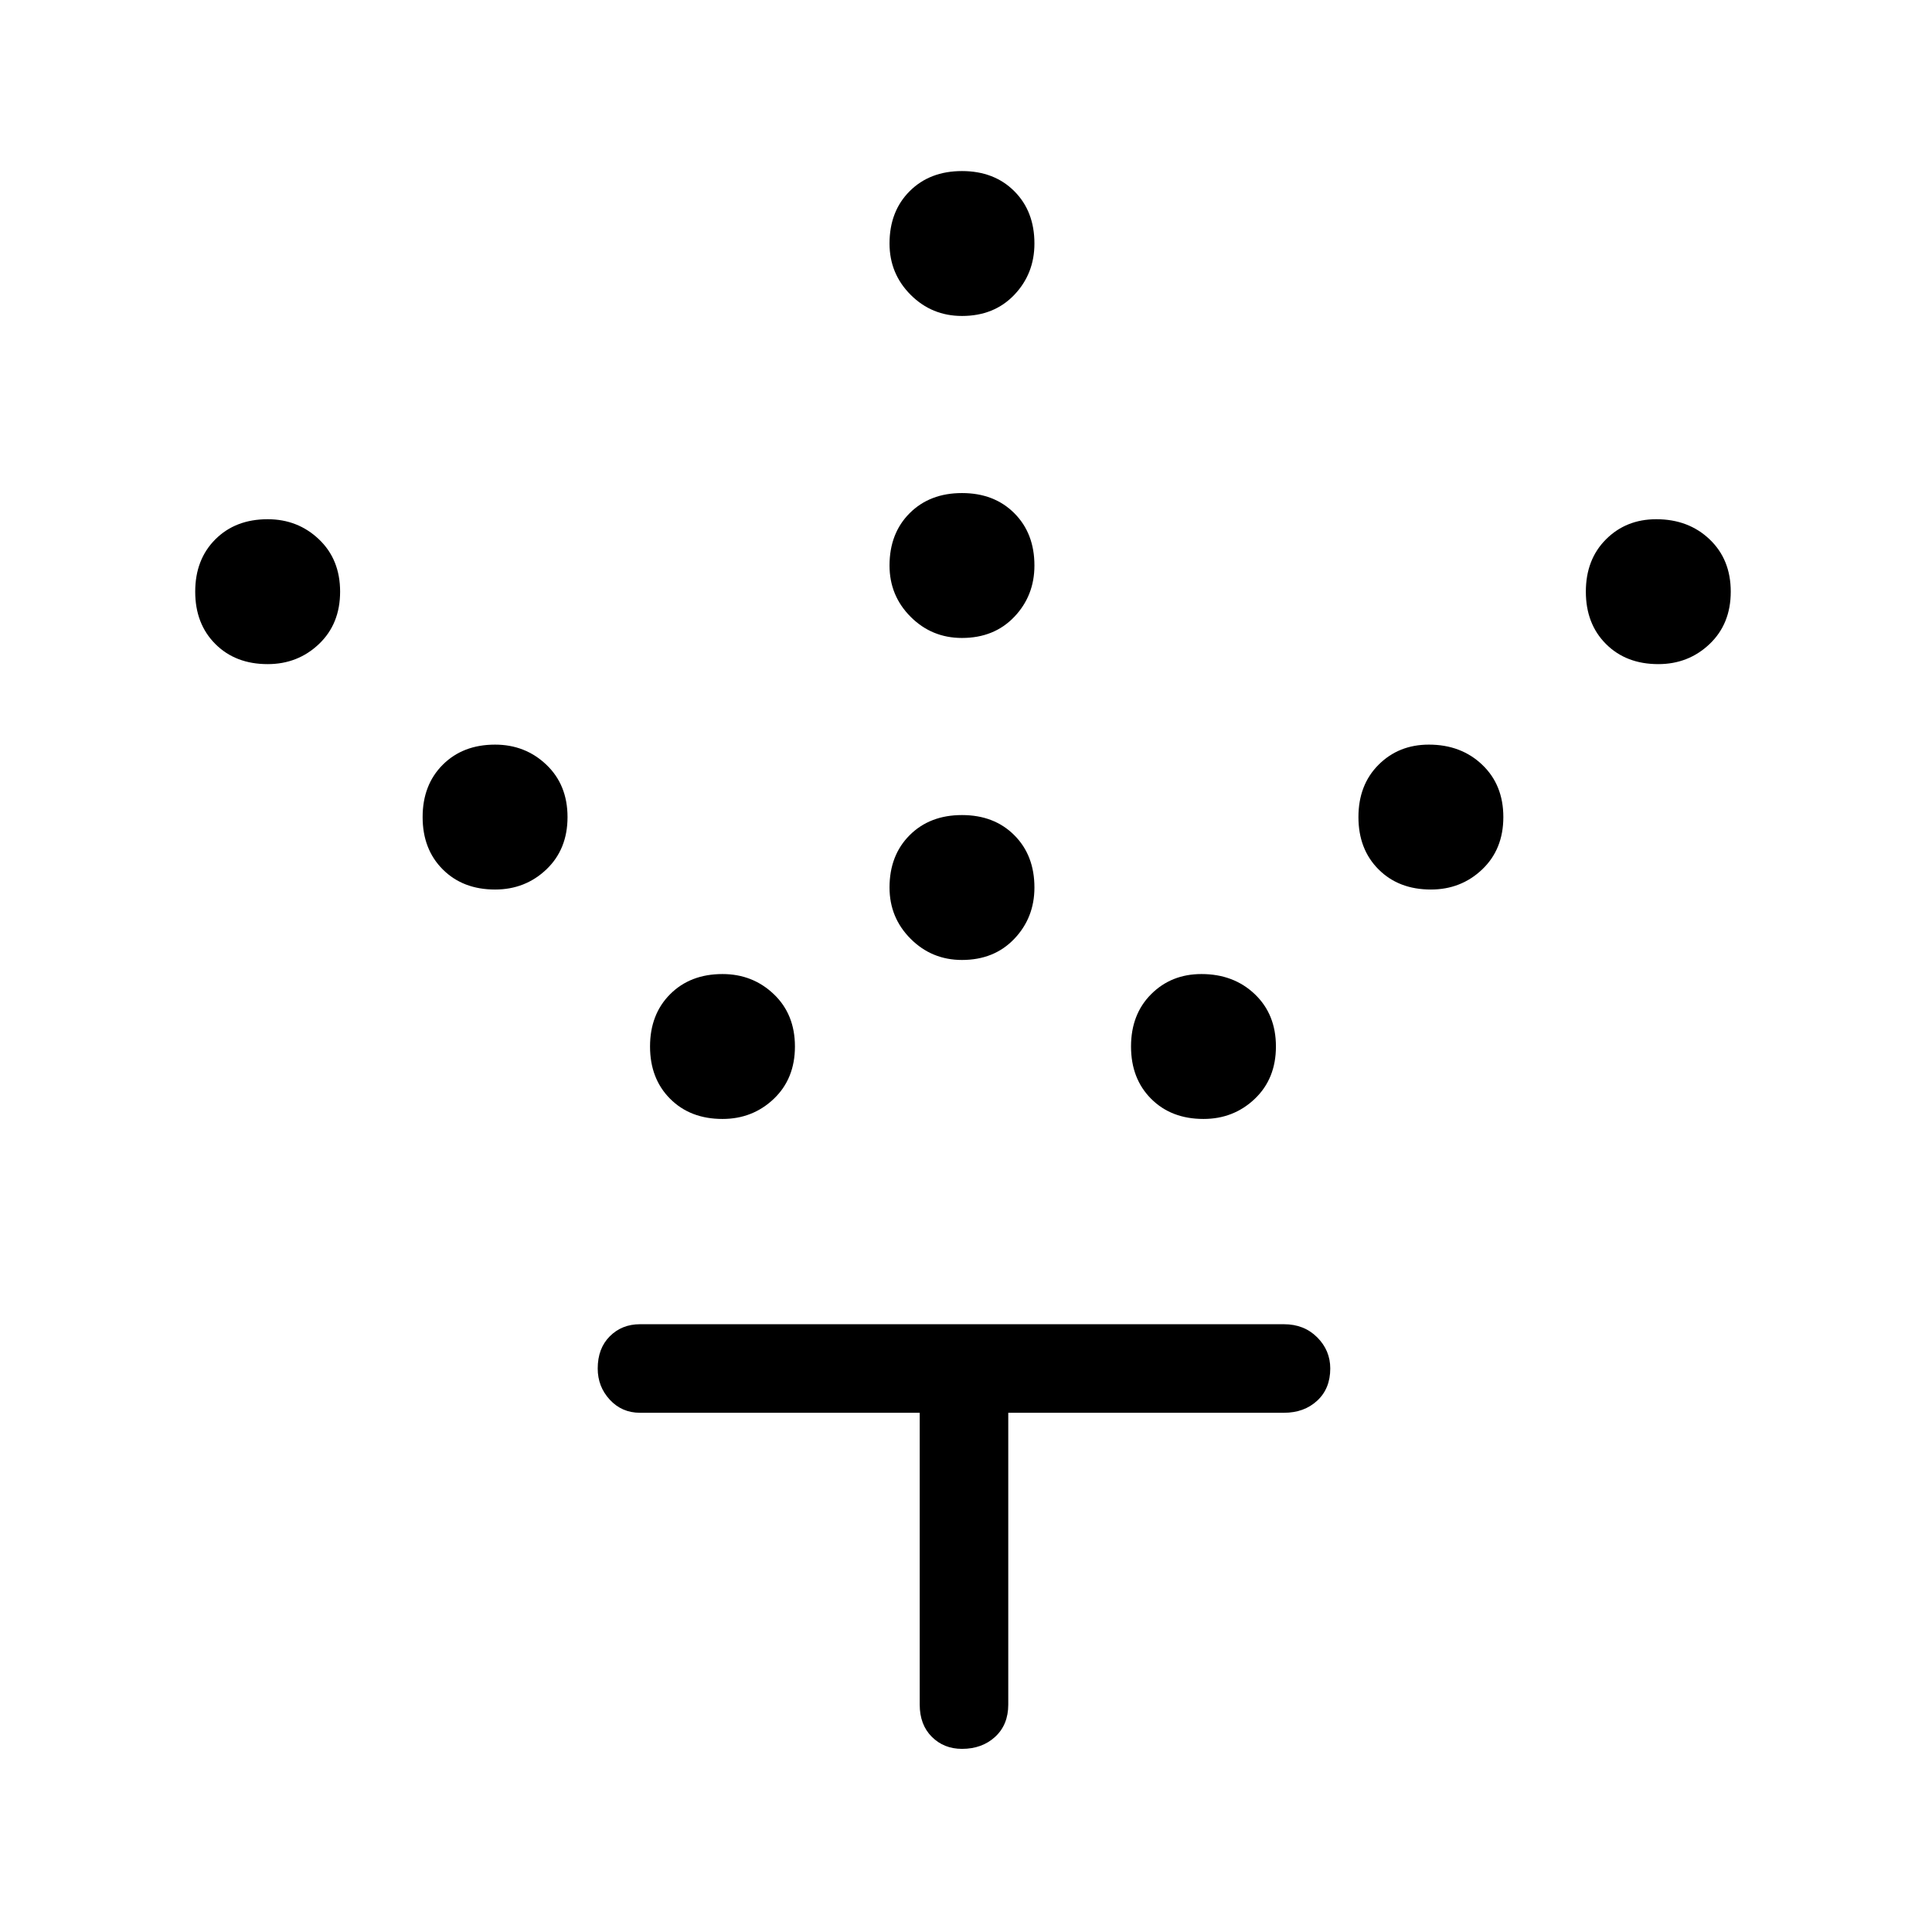 <svg xmlns="http://www.w3.org/2000/svg" height="48" width="48"><path d="M23.9 23.85q-.75 0-1.275-.525-.525-.525-.525-1.275 0-.8.5-1.3t1.3-.5q.8 0 1.3.5t.5 1.3q0 .75-.5 1.275-.5.525-1.3.525Zm0-8q-.75 0-1.275-.525-.525-.525-.525-1.275 0-.8.5-1.3t1.3-.5q.8 0 1.3.5t.5 1.3q0 .75-.5 1.275-.5.525-1.3.525Zm0-8q-.75 0-1.275-.525Q22.1 6.8 22.1 6.05q0-.8.5-1.3t1.3-.5q.8 0 1.3.5t.5 1.3q0 .75-.5 1.275-.5.525-1.3.525Zm6 19.95q-.8 0-1.3-.5t-.5-1.3q0-.8.5-1.3t1.25-.5q.8 0 1.325.5.525.5.525 1.3t-.525 1.3q-.525.5-1.275.5Zm5.65-5.7q-.8 0-1.3-.5t-.5-1.3q0-.8.5-1.3t1.25-.5q.8 0 1.325.5.525.5.525 1.3t-.525 1.3q-.525.5-1.275.5Zm5.65-5.6q-.8 0-1.3-.5t-.5-1.3q0-.8.5-1.3t1.25-.5q.8 0 1.325.5.525.5.525 1.3t-.525 1.3q-.525.5-1.275.5ZM17.95 27.8q-.8 0-1.3-.5t-.5-1.3q0-.8.5-1.3t1.3-.5q.75 0 1.275.5.525.5.525 1.3t-.525 1.3q-.525.5-1.275.5Zm-5.65-5.7q-.8 0-1.3-.5t-.5-1.3q0-.8.5-1.3t1.3-.5q.75 0 1.275.5.525.5.525 1.3t-.525 1.3q-.525.5-1.275.5Zm-5.65-5.6q-.8 0-1.3-.5t-.5-1.3q0-.8.5-1.3t1.3-.5q.75 0 1.275.5.525.5.525 1.3T7.925 16q-.525.5-1.275.5ZM23.9 43.45q-.45 0-.75-.3t-.3-.8V35.1H15.9q-.45 0-.75-.325t-.3-.775q0-.5.3-.8.3-.3.75-.3h16q.5 0 .825.325.325.325.325.775 0 .5-.325.8-.325.3-.825.3h-6.85v7.25q0 .5-.325.8-.325.3-.825.3Z"/></svg>